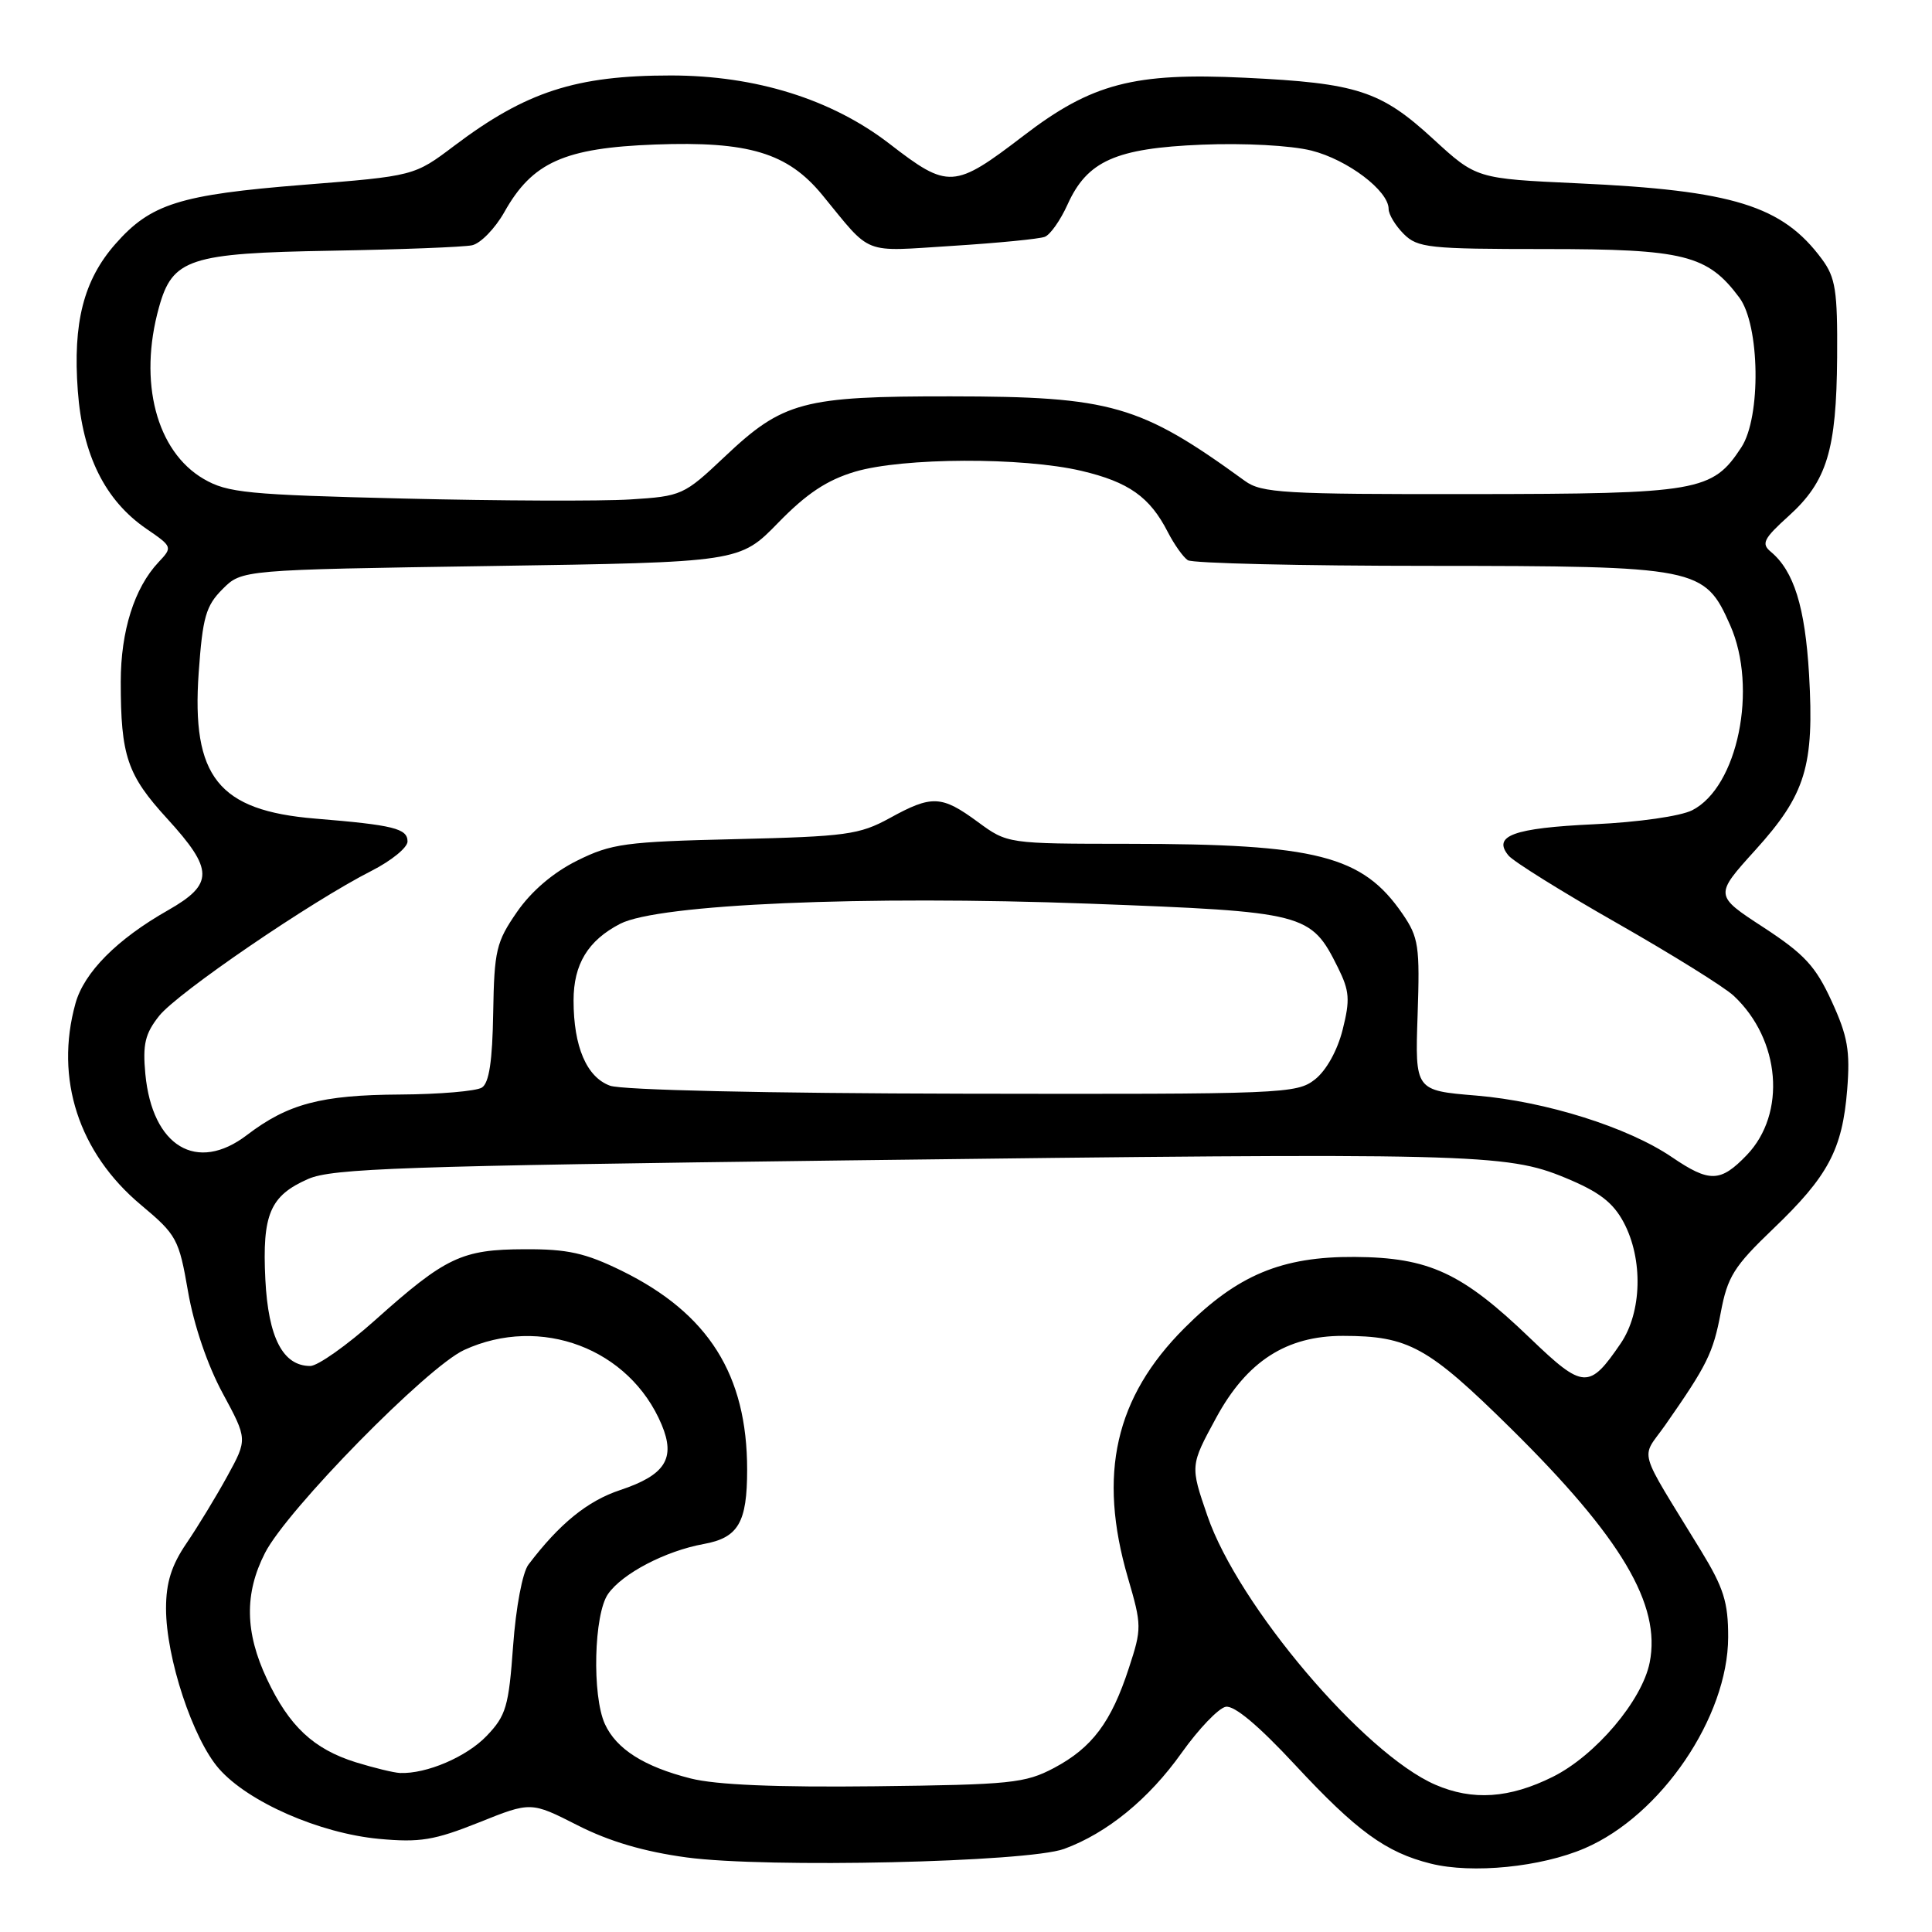 <?xml version="1.0" encoding="UTF-8" standalone="no"?>
<!DOCTYPE svg PUBLIC "-//W3C//DTD SVG 1.1//EN" "http://www.w3.org/Graphics/SVG/1.1/DTD/svg11.dtd" >
<svg xmlns="http://www.w3.org/2000/svg" xmlns:xlink="http://www.w3.org/1999/xlink" version="1.1" viewBox="0 0 256 256">
 <g >
 <path fill="currentColor"
d=" M 210.00 244.90 C 220.11 240.55 228.97 227.51 228.99 216.94 C 229.00 212.30 228.40 210.40 225.37 205.44 C 216.80 191.42 217.39 193.48 220.64 188.85 C 226.21 180.88 227.00 179.28 228.01 173.92 C 228.90 169.17 229.76 167.80 234.94 162.84 C 242.25 155.85 244.12 152.32 244.76 144.41 C 245.17 139.25 244.84 137.32 242.71 132.68 C 240.58 128.03 239.11 126.44 233.67 122.88 C 227.16 118.64 227.16 118.64 232.59 112.64 C 239.27 105.26 240.41 101.51 239.71 89.37 C 239.18 80.41 237.70 75.66 234.64 73.11 C 233.35 72.04 233.68 71.38 237.01 68.37 C 242.08 63.79 243.34 59.66 243.43 47.33 C 243.49 38.50 243.22 36.78 241.41 34.33 C 236.17 27.25 229.66 25.23 209.06 24.29 C 195.63 23.67 195.63 23.67 189.90 18.41 C 182.96 12.03 179.84 11.01 164.95 10.30 C 150.27 9.59 144.65 11.06 135.63 17.98 C 126.42 25.03 125.66 25.08 117.86 19.05 C 110.21 13.15 100.13 10.00 88.89 10.00 C 76.30 10.00 69.69 12.15 60.20 19.31 C 54.89 23.32 54.89 23.32 40.20 24.49 C 23.78 25.80 19.96 27.01 15.28 32.34 C 11.08 37.12 9.64 42.76 10.31 51.79 C 10.94 60.32 13.93 66.32 19.40 70.07 C 22.87 72.45 22.88 72.50 21.00 74.50 C 17.80 77.90 16.00 83.62 16.00 90.34 C 16.00 100.16 16.85 102.68 22.14 108.46 C 28.34 115.25 28.36 117.14 22.25 120.62 C 15.49 124.46 11.14 128.85 10.00 132.96 C 7.23 142.92 10.42 152.75 18.68 159.66 C 23.42 163.63 23.71 164.16 24.92 171.16 C 25.69 175.60 27.50 180.91 29.50 184.60 C 32.80 190.71 32.80 190.71 30.12 195.60 C 28.64 198.30 26.21 202.29 24.72 204.48 C 22.72 207.41 22.00 209.70 22.00 213.13 C 22.00 219.68 25.55 230.42 29.02 234.37 C 32.89 238.78 42.34 242.92 50.22 243.66 C 55.64 244.16 57.53 243.85 63.45 241.49 C 70.35 238.72 70.35 238.72 76.53 241.86 C 80.73 244.00 85.36 245.36 90.99 246.12 C 101.60 247.55 136.15 246.76 141.00 244.99 C 146.70 242.90 152.23 238.38 156.58 232.25 C 158.83 229.09 161.45 226.35 162.41 226.16 C 163.54 225.94 166.75 228.63 171.60 233.85 C 179.76 242.63 183.64 245.46 189.59 246.94 C 195.08 248.31 204.20 247.40 210.00 244.90 Z  M 190.18 236.48 C 180.72 232.37 164.06 212.72 159.99 200.86 C 157.70 194.21 157.70 194.21 161.15 187.86 C 165.21 180.38 170.45 177.00 177.96 177.01 C 186.65 177.02 189.20 178.43 200.19 189.27 C 214.86 203.75 220.12 212.63 218.59 220.30 C 217.58 225.34 211.42 232.61 205.77 235.43 C 200.01 238.30 195.13 238.63 190.18 236.48 Z  M 91.50 235.65 C 85.34 234.09 81.67 231.76 80.15 228.44 C 78.43 224.66 78.69 213.89 80.57 211.21 C 82.47 208.49 88.18 205.51 93.24 204.59 C 97.83 203.76 99.00 201.75 99.00 194.75 C 99.00 182.16 93.88 174.04 82.39 168.39 C 77.57 166.03 75.23 165.50 69.50 165.53 C 61.18 165.56 59.06 166.56 49.70 174.93 C 45.96 178.27 42.10 181.00 41.11 181.00 C 37.49 181.00 35.55 177.26 35.16 169.54 C 34.73 160.90 35.78 158.44 40.83 156.22 C 44.02 154.82 53.35 154.50 112.00 153.76 C 195.20 152.72 199.59 152.83 207.40 156.06 C 211.90 157.92 213.73 159.32 215.15 161.98 C 217.74 166.86 217.57 173.87 214.75 178.01 C 210.58 184.13 209.80 184.09 202.78 177.35 C 193.71 168.63 189.36 166.62 179.50 166.55 C 169.85 166.49 163.97 168.94 156.96 175.96 C 147.76 185.15 145.45 195.33 149.45 209.05 C 151.30 215.38 151.30 215.79 149.58 221.03 C 147.24 228.21 144.71 231.58 139.67 234.26 C 135.83 236.29 133.95 236.48 116.00 236.69 C 102.87 236.84 94.87 236.51 91.50 235.65 Z  M 47.14 233.51 C 41.55 231.76 38.32 228.74 35.38 222.50 C 32.45 216.30 32.37 211.15 35.11 205.78 C 38.03 200.05 56.58 181.15 61.50 178.88 C 71.63 174.22 83.43 178.68 87.67 188.77 C 89.55 193.25 88.16 195.45 82.18 197.44 C 77.84 198.88 74.12 201.91 70.02 207.32 C 69.23 208.36 68.36 212.99 67.99 218.08 C 67.41 226.12 67.06 227.33 64.48 230.02 C 61.82 232.80 56.51 235.07 53.00 234.93 C 52.17 234.89 49.54 234.25 47.14 233.51 Z  M 221.54 153.33 C 215.70 149.36 204.81 145.94 195.63 145.17 C 187.50 144.50 187.50 144.50 187.84 134.50 C 188.15 125.35 187.98 124.21 185.84 121.09 C 180.53 113.36 174.50 111.82 149.50 111.81 C 133.50 111.80 133.50 111.80 129.55 108.90 C 124.76 105.38 123.48 105.32 117.88 108.41 C 113.87 110.60 112.13 110.84 97.48 111.19 C 82.89 111.53 81.02 111.78 76.49 114.03 C 73.32 115.60 70.42 118.07 68.51 120.83 C 65.75 124.82 65.49 125.91 65.35 134.21 C 65.25 140.59 64.81 143.51 63.85 144.11 C 63.11 144.58 58.23 145.00 53.00 145.03 C 42.55 145.09 38.15 146.26 32.72 150.40 C 26.08 155.47 20.18 151.93 19.26 142.32 C 18.89 138.38 19.22 136.97 21.08 134.62 C 23.49 131.57 41.24 119.44 49.25 115.38 C 51.86 114.05 54.00 112.31 54.00 111.50 C 54.00 109.78 52.14 109.32 41.78 108.47 C 28.93 107.41 25.35 102.94 26.33 89.10 C 26.85 81.77 27.28 80.27 29.49 78.06 C 32.04 75.50 32.04 75.50 65.03 75.00 C 98.02 74.50 98.02 74.50 103.13 69.25 C 106.89 65.39 109.58 63.61 113.30 62.50 C 119.65 60.62 135.50 60.56 143.29 62.39 C 149.57 63.87 152.36 65.85 154.74 70.50 C 155.59 72.15 156.78 73.83 157.39 74.23 C 158.00 74.64 172.38 74.98 189.35 74.98 C 225.07 75.00 225.86 75.16 229.26 82.85 C 232.95 91.19 230.26 104.29 224.23 107.36 C 222.68 108.15 217.07 108.95 211.20 109.22 C 200.52 109.72 197.72 110.75 199.89 113.37 C 200.56 114.17 207.04 118.21 214.30 122.34 C 221.56 126.48 228.51 130.80 229.74 131.96 C 235.93 137.76 236.73 147.55 231.46 153.05 C 227.97 156.68 226.53 156.72 221.54 153.33 Z  M 80.83 143.86 C 77.73 142.73 76.00 138.68 76.00 132.57 C 76.00 127.76 77.91 124.62 82.17 122.41 C 87.22 119.80 114.49 118.63 144.32 119.74 C 173.09 120.82 173.68 120.97 177.29 128.22 C 178.82 131.31 178.91 132.46 177.91 136.43 C 177.22 139.19 175.74 141.85 174.24 143.03 C 171.82 144.93 170.09 145.00 127.62 144.92 C 101.55 144.87 82.41 144.44 80.83 143.86 Z  M 53.50 66.06 C 32.79 65.56 30.15 65.30 27.00 63.47 C 20.72 59.82 18.31 50.61 21.06 40.74 C 22.85 34.27 25.07 33.54 43.95 33.22 C 53.05 33.06 61.42 32.74 62.55 32.50 C 63.67 32.26 65.60 30.28 66.83 28.10 C 70.53 21.50 74.78 19.60 86.80 19.15 C 99.19 18.69 104.36 20.25 108.94 25.81 C 115.61 33.94 114.09 33.34 126.20 32.58 C 132.22 32.20 137.73 31.66 138.44 31.38 C 139.16 31.11 140.51 29.19 141.45 27.11 C 144.06 21.32 147.83 19.64 159.26 19.17 C 164.88 18.94 171.02 19.27 173.76 19.95 C 178.55 21.15 184.00 25.27 184.00 27.69 C 184.00 28.41 184.90 29.90 186.00 31.00 C 187.84 32.84 189.33 33.00 204.77 33.00 C 223.17 33.00 226.25 33.77 230.47 39.43 C 233.20 43.10 233.37 55.26 230.74 59.27 C 226.90 65.13 225.14 65.44 194.95 65.47 C 170.10 65.50 167.16 65.33 164.95 63.72 C 151.06 53.63 147.27 52.54 126.00 52.52 C 106.38 52.50 103.76 53.20 96.01 60.53 C 90.62 65.62 90.34 65.75 83.50 66.18 C 79.65 66.42 66.15 66.37 53.50 66.06 Z "/>
</g>
</svg>